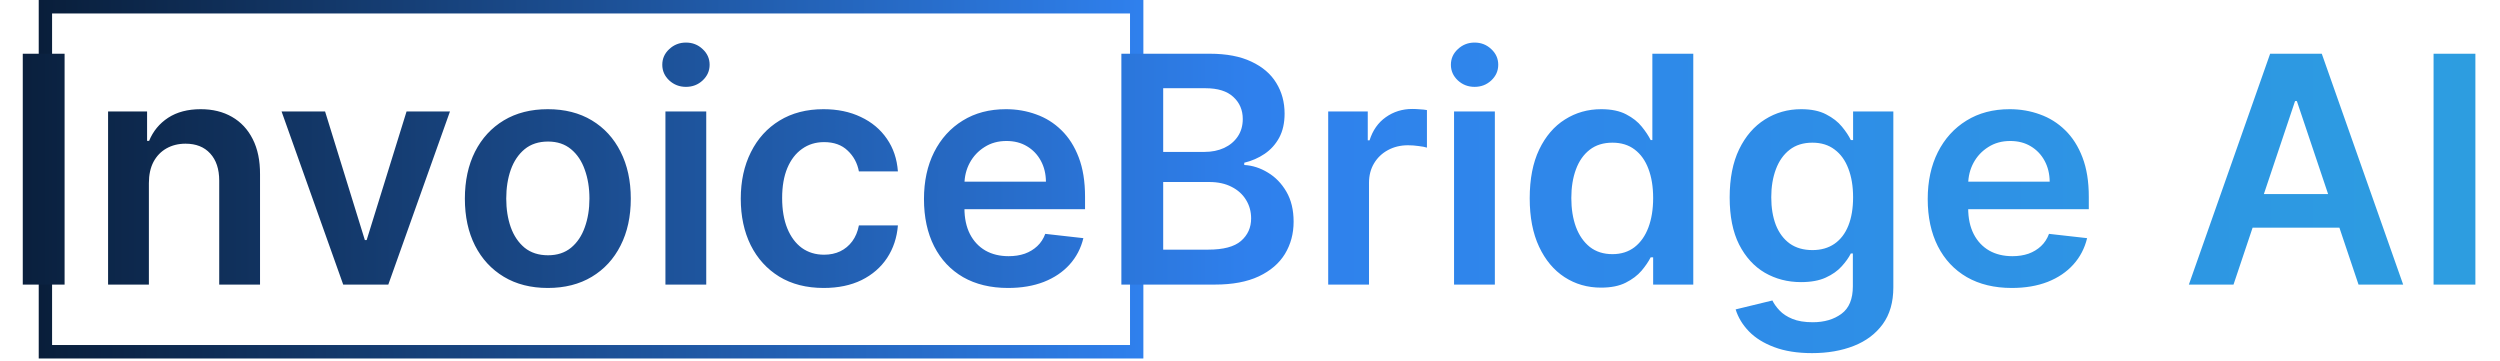 <svg width="173" height="25" viewBox="0 0 173 25" fill="none" xmlns="http://www.w3.org/2000/svg">
<path fill-rule="evenodd" clip-rule="evenodd" d="M78.197 0.932H3.604V23.875H78.197V0.932ZM2.68 0V24.807H79.121V0H2.68Z" fill="url(#paint0_linear_3_837)"/>
<path d="M4.47 3.718V19.693H1.576V3.718H4.47ZM10.303 12.673V19.693H7.479V7.712H10.178V9.748H10.318C10.594 9.077 11.033 8.544 11.636 8.149C12.245 7.753 12.996 7.556 13.891 7.556C14.718 7.556 15.438 7.733 16.051 8.086C16.67 8.44 17.149 8.952 17.487 9.623C17.83 10.294 17.999 11.108 17.994 12.065V19.693H15.17V12.501C15.17 11.7 14.962 11.074 14.546 10.621C14.135 10.169 13.566 9.943 12.838 9.943C12.344 9.943 11.904 10.052 11.519 10.27C11.14 10.484 10.841 10.793 10.622 11.199C10.409 11.604 10.303 12.096 10.303 12.673ZM31.138 7.712L26.871 19.693H23.75L19.484 7.712H22.495L25.248 16.612H25.373L28.134 7.712H31.138ZM37.91 19.927C36.74 19.927 35.726 19.67 34.868 19.155C34.01 18.64 33.344 17.92 32.871 16.994C32.403 16.069 32.169 14.987 32.169 13.749C32.169 12.512 32.403 11.427 32.871 10.497C33.344 9.566 34.01 8.843 34.868 8.328C35.726 7.813 36.74 7.556 37.91 7.556C39.08 7.556 40.094 7.813 40.953 8.328C41.811 8.843 42.474 9.566 42.942 10.497C43.415 11.427 43.651 12.512 43.651 13.749C43.651 14.987 43.415 16.069 42.942 16.994C42.474 17.92 41.811 18.64 40.953 19.155C40.094 19.67 39.08 19.927 37.91 19.927ZM37.926 17.665C38.56 17.665 39.091 17.491 39.517 17.143C39.944 16.789 40.261 16.316 40.469 15.723C40.682 15.13 40.789 14.47 40.789 13.742C40.789 13.008 40.682 12.345 40.469 11.752C40.261 11.154 39.944 10.679 39.517 10.325C39.091 9.971 38.56 9.795 37.926 9.795C37.276 9.795 36.735 9.971 36.303 10.325C35.877 10.679 35.557 11.154 35.344 11.752C35.136 12.345 35.032 13.008 35.032 13.742C35.032 14.47 35.136 15.13 35.344 15.723C35.557 16.316 35.877 16.789 36.303 17.143C36.735 17.491 37.276 17.665 37.926 17.665ZM46.048 19.693V7.712H48.872V19.693H46.048ZM47.468 6.011C47.021 6.011 46.636 5.863 46.313 5.567C45.991 5.265 45.83 4.904 45.83 4.482C45.83 4.056 45.991 3.695 46.313 3.398C46.636 3.097 47.021 2.946 47.468 2.946C47.92 2.946 48.305 3.097 48.622 3.398C48.945 3.695 49.106 4.056 49.106 4.482C49.106 4.904 48.945 5.265 48.622 5.567C48.305 5.863 47.92 6.011 47.468 6.011ZM57.002 19.927C55.806 19.927 54.779 19.665 53.921 19.14C53.068 18.614 52.41 17.889 51.947 16.963C51.49 16.032 51.261 14.961 51.261 13.749C51.261 12.533 51.495 11.459 51.963 10.528C52.431 9.592 53.091 8.864 53.944 8.344C54.802 7.818 55.816 7.556 56.986 7.556C57.959 7.556 58.819 7.735 59.568 8.094C60.322 8.448 60.923 8.949 61.37 9.6C61.818 10.244 62.072 10.998 62.135 11.862H59.436C59.327 11.284 59.067 10.803 58.656 10.419C58.25 10.029 57.707 9.834 57.025 9.834C56.448 9.834 55.941 9.99 55.504 10.302C55.068 10.608 54.727 11.05 54.483 11.628C54.243 12.205 54.124 12.896 54.124 13.703C54.124 14.519 54.243 15.221 54.483 15.809C54.722 16.391 55.057 16.841 55.489 17.158C55.926 17.47 56.438 17.626 57.025 17.626C57.441 17.626 57.813 17.548 58.141 17.392C58.474 17.231 58.752 17 58.976 16.698C59.199 16.396 59.353 16.03 59.436 15.598H62.135C62.067 16.446 61.818 17.197 61.386 17.852C60.954 18.503 60.367 19.012 59.623 19.381C58.879 19.745 58.006 19.927 57.002 19.927ZM69.758 19.927C68.556 19.927 67.519 19.678 66.645 19.178C65.777 18.674 65.109 17.962 64.641 17.041C64.173 16.116 63.939 15.026 63.939 13.773C63.939 12.54 64.173 11.459 64.641 10.528C65.114 9.592 65.774 8.864 66.622 8.344C67.47 7.818 68.466 7.556 69.61 7.556C70.348 7.556 71.045 7.675 71.7 7.915C72.361 8.149 72.943 8.513 73.447 9.007C73.957 9.501 74.358 10.13 74.649 10.894C74.94 11.654 75.085 12.559 75.085 13.609V14.475H65.265V12.572H72.379C72.374 12.031 72.257 11.55 72.028 11.128C71.799 10.702 71.479 10.367 71.068 10.122C70.663 9.878 70.189 9.756 69.649 9.756C69.071 9.756 68.564 9.896 68.127 10.177C67.691 10.452 67.35 10.816 67.106 11.269C66.866 11.716 66.744 12.207 66.739 12.743V14.405C66.739 15.101 66.866 15.7 67.121 16.199C67.376 16.693 67.732 17.072 68.19 17.338C68.647 17.598 69.183 17.728 69.797 17.728C70.208 17.728 70.579 17.67 70.912 17.556C71.245 17.436 71.534 17.262 71.778 17.033C72.022 16.805 72.207 16.521 72.332 16.183L74.969 16.48C74.802 17.176 74.485 17.785 74.017 18.305C73.554 18.82 72.961 19.22 72.238 19.506C71.516 19.787 70.689 19.927 69.758 19.927ZM77.599 19.693V3.718H83.715C84.869 3.718 85.829 3.9 86.593 4.264C87.363 4.623 87.938 5.114 88.317 5.738C88.702 6.362 88.894 7.07 88.894 7.86C88.894 8.51 88.769 9.066 88.52 9.529C88.27 9.987 87.935 10.359 87.514 10.645C87.092 10.931 86.622 11.136 86.102 11.261V11.417C86.669 11.448 87.212 11.623 87.732 11.94C88.257 12.252 88.686 12.694 89.019 13.266C89.352 13.838 89.518 14.529 89.518 15.341C89.518 16.168 89.318 16.911 88.918 17.572C88.517 18.227 87.914 18.744 87.108 19.124C86.302 19.503 85.288 19.693 84.066 19.693H77.599ZM80.493 17.275H83.606C84.656 17.275 85.413 17.075 85.876 16.675C86.344 16.269 86.578 15.749 86.578 15.114C86.578 14.641 86.461 14.215 86.227 13.835C85.993 13.45 85.66 13.149 85.228 12.93C84.796 12.707 84.282 12.595 83.684 12.595H80.493V17.275ZM80.493 10.512H83.356C83.855 10.512 84.305 10.421 84.706 10.239C85.106 10.052 85.421 9.789 85.649 9.451C85.883 9.108 86 8.702 86 8.234C86 7.616 85.782 7.106 85.345 6.706C84.913 6.305 84.271 6.105 83.418 6.105H80.493V10.512ZM91.911 19.693V7.712H94.649V9.709H94.774C94.992 9.017 95.367 8.484 95.897 8.11C96.433 7.73 97.044 7.54 97.73 7.54C97.886 7.54 98.061 7.548 98.253 7.564C98.451 7.574 98.614 7.592 98.744 7.618V10.216C98.625 10.174 98.435 10.138 98.175 10.107C97.92 10.07 97.673 10.052 97.434 10.052C96.919 10.052 96.456 10.164 96.045 10.387C95.64 10.606 95.32 10.91 95.086 11.3C94.852 11.69 94.735 12.14 94.735 12.649V19.693H91.911ZM100.62 19.693V7.712H103.444V19.693H100.62ZM102.04 6.011C101.593 6.011 101.208 5.863 100.886 5.567C100.563 5.265 100.402 4.904 100.402 4.482C100.402 4.056 100.563 3.695 100.886 3.398C101.208 3.097 101.593 2.946 102.04 2.946C102.493 2.946 102.877 3.097 103.195 3.398C103.517 3.695 103.678 4.056 103.678 4.482C103.678 4.904 103.517 5.265 103.195 5.567C102.877 5.863 102.493 6.011 102.04 6.011ZM110.794 19.904C109.853 19.904 109.01 19.662 108.267 19.178C107.523 18.695 106.936 17.993 106.504 17.072C106.072 16.152 105.856 15.034 105.856 13.718C105.856 12.387 106.075 11.264 106.512 10.348C106.954 9.428 107.549 8.734 108.298 8.266C109.047 7.792 109.882 7.556 110.802 7.556C111.504 7.556 112.081 7.675 112.534 7.915C112.986 8.149 113.345 8.432 113.61 8.765C113.875 9.092 114.081 9.402 114.226 9.693H114.343V3.718H117.175V19.693H114.398V17.806H114.226C114.081 18.097 113.87 18.406 113.595 18.734C113.319 19.056 112.955 19.332 112.502 19.561C112.05 19.79 111.481 19.904 110.794 19.904ZM111.582 17.587C112.18 17.587 112.69 17.426 113.111 17.104C113.532 16.776 113.852 16.321 114.07 15.739C114.289 15.156 114.398 14.477 114.398 13.703C114.398 12.928 114.289 12.254 114.07 11.682C113.857 11.11 113.54 10.666 113.119 10.348C112.703 10.031 112.19 9.873 111.582 9.873C110.953 9.873 110.428 10.036 110.006 10.364C109.585 10.692 109.268 11.144 109.055 11.721C108.841 12.299 108.735 12.959 108.735 13.703C108.735 14.451 108.841 15.12 109.055 15.707C109.273 16.29 109.593 16.75 110.014 17.088C110.441 17.421 110.963 17.587 111.582 17.587ZM125.395 24.436C124.381 24.436 123.51 24.298 122.782 24.023C122.054 23.752 121.468 23.388 121.026 22.931C120.584 22.473 120.278 21.966 120.106 21.41L122.649 20.793C122.763 21.027 122.93 21.259 123.148 21.488C123.367 21.721 123.66 21.914 124.03 22.065C124.404 22.221 124.875 22.299 125.442 22.299C126.242 22.299 126.905 22.104 127.431 21.714C127.956 21.329 128.218 20.694 128.218 19.81V17.54H128.078C127.932 17.832 127.719 18.131 127.438 18.438C127.163 18.744 126.796 19.002 126.339 19.21C125.886 19.418 125.317 19.522 124.63 19.522C123.71 19.522 122.875 19.306 122.126 18.874C121.383 18.438 120.79 17.787 120.348 16.924C119.911 16.056 119.693 14.969 119.693 13.664C119.693 12.348 119.911 11.238 120.348 10.333C120.79 9.423 121.385 8.734 122.134 8.266C122.883 7.792 123.718 7.556 124.638 7.556C125.34 7.556 125.917 7.675 126.37 7.915C126.827 8.149 127.191 8.432 127.462 8.765C127.732 9.092 127.938 9.402 128.078 9.693H128.234V7.712H131.019V19.888C131.019 20.913 130.774 21.761 130.286 22.431C129.797 23.102 129.129 23.604 128.281 23.937C127.433 24.27 126.471 24.436 125.395 24.436ZM125.418 17.306C126.016 17.306 126.526 17.161 126.947 16.87C127.368 16.578 127.688 16.16 127.906 15.614C128.125 15.068 128.234 14.412 128.234 13.648C128.234 12.894 128.125 12.233 127.906 11.667C127.693 11.1 127.376 10.66 126.955 10.348C126.539 10.031 126.027 9.873 125.418 9.873C124.789 9.873 124.264 10.036 123.842 10.364C123.421 10.692 123.104 11.141 122.891 11.713C122.678 12.28 122.571 12.925 122.571 13.648C122.571 14.381 122.678 15.024 122.891 15.575C123.109 16.121 123.429 16.547 123.85 16.854C124.277 17.156 124.799 17.306 125.418 17.306ZM139.217 19.927C138.016 19.927 136.978 19.678 136.105 19.178C135.236 18.674 134.568 17.962 134.1 17.041C133.632 16.116 133.398 15.026 133.398 13.773C133.398 12.54 133.632 11.459 134.1 10.528C134.573 9.592 135.234 8.864 136.081 8.344C136.929 7.818 137.925 7.556 139.069 7.556C139.807 7.556 140.504 7.675 141.159 7.915C141.82 8.149 142.402 8.513 142.907 9.007C143.416 9.501 143.817 10.13 144.108 10.894C144.399 11.654 144.545 12.559 144.545 13.609V14.475H134.724V12.572H141.838C141.833 12.031 141.716 11.55 141.487 11.128C141.258 10.702 140.938 10.367 140.528 10.122C140.122 9.878 139.649 9.756 139.108 9.756C138.531 9.756 138.024 9.896 137.587 10.177C137.15 10.452 136.809 10.816 136.565 11.269C136.326 11.716 136.204 12.207 136.198 12.743V14.405C136.198 15.101 136.326 15.7 136.581 16.199C136.835 16.693 137.192 17.072 137.649 17.338C138.107 17.598 138.643 17.728 139.256 17.728C139.667 17.728 140.039 17.67 140.372 17.556C140.704 17.436 140.993 17.262 141.238 17.033C141.482 16.805 141.667 16.521 141.791 16.183L144.428 16.48C144.261 17.176 143.944 17.785 143.476 18.305C143.013 18.82 142.421 19.22 141.698 19.506C140.975 19.787 140.148 19.927 139.217 19.927ZM154.559 19.693H151.47L157.094 3.718H160.667L166.299 19.693H163.21L158.943 6.994H158.818L154.559 19.693ZM154.66 13.43H163.085V15.754H154.66V13.43ZM171.297 3.718V19.693H168.403V3.718H171.297Z" fill="url(#paint1_linear_3_837)"/>
<defs>
<linearGradient id="paint0_linear_3_837" x1="2.68" y1="12.404" x2="155.113" y2="11.772" gradientUnits="userSpaceOnUse">
<stop stop-color="#091E3A"/>
<stop offset="0.5" stop-color="#2F80ED"/>
<stop offset="1" stop-color="#2D9EE0"/>
</linearGradient>
<linearGradient id="paint1_linear_3_837" x1="0" y1="12.193" x2="173" y2="12.193" gradientUnits="userSpaceOnUse">
<stop stop-color="#091E3A"/>
<stop offset="0.5" stop-color="#2F80ED"/>
<stop offset="1" stop-color="#2D9EE0"/>
</linearGradient>
</defs>
</svg>
